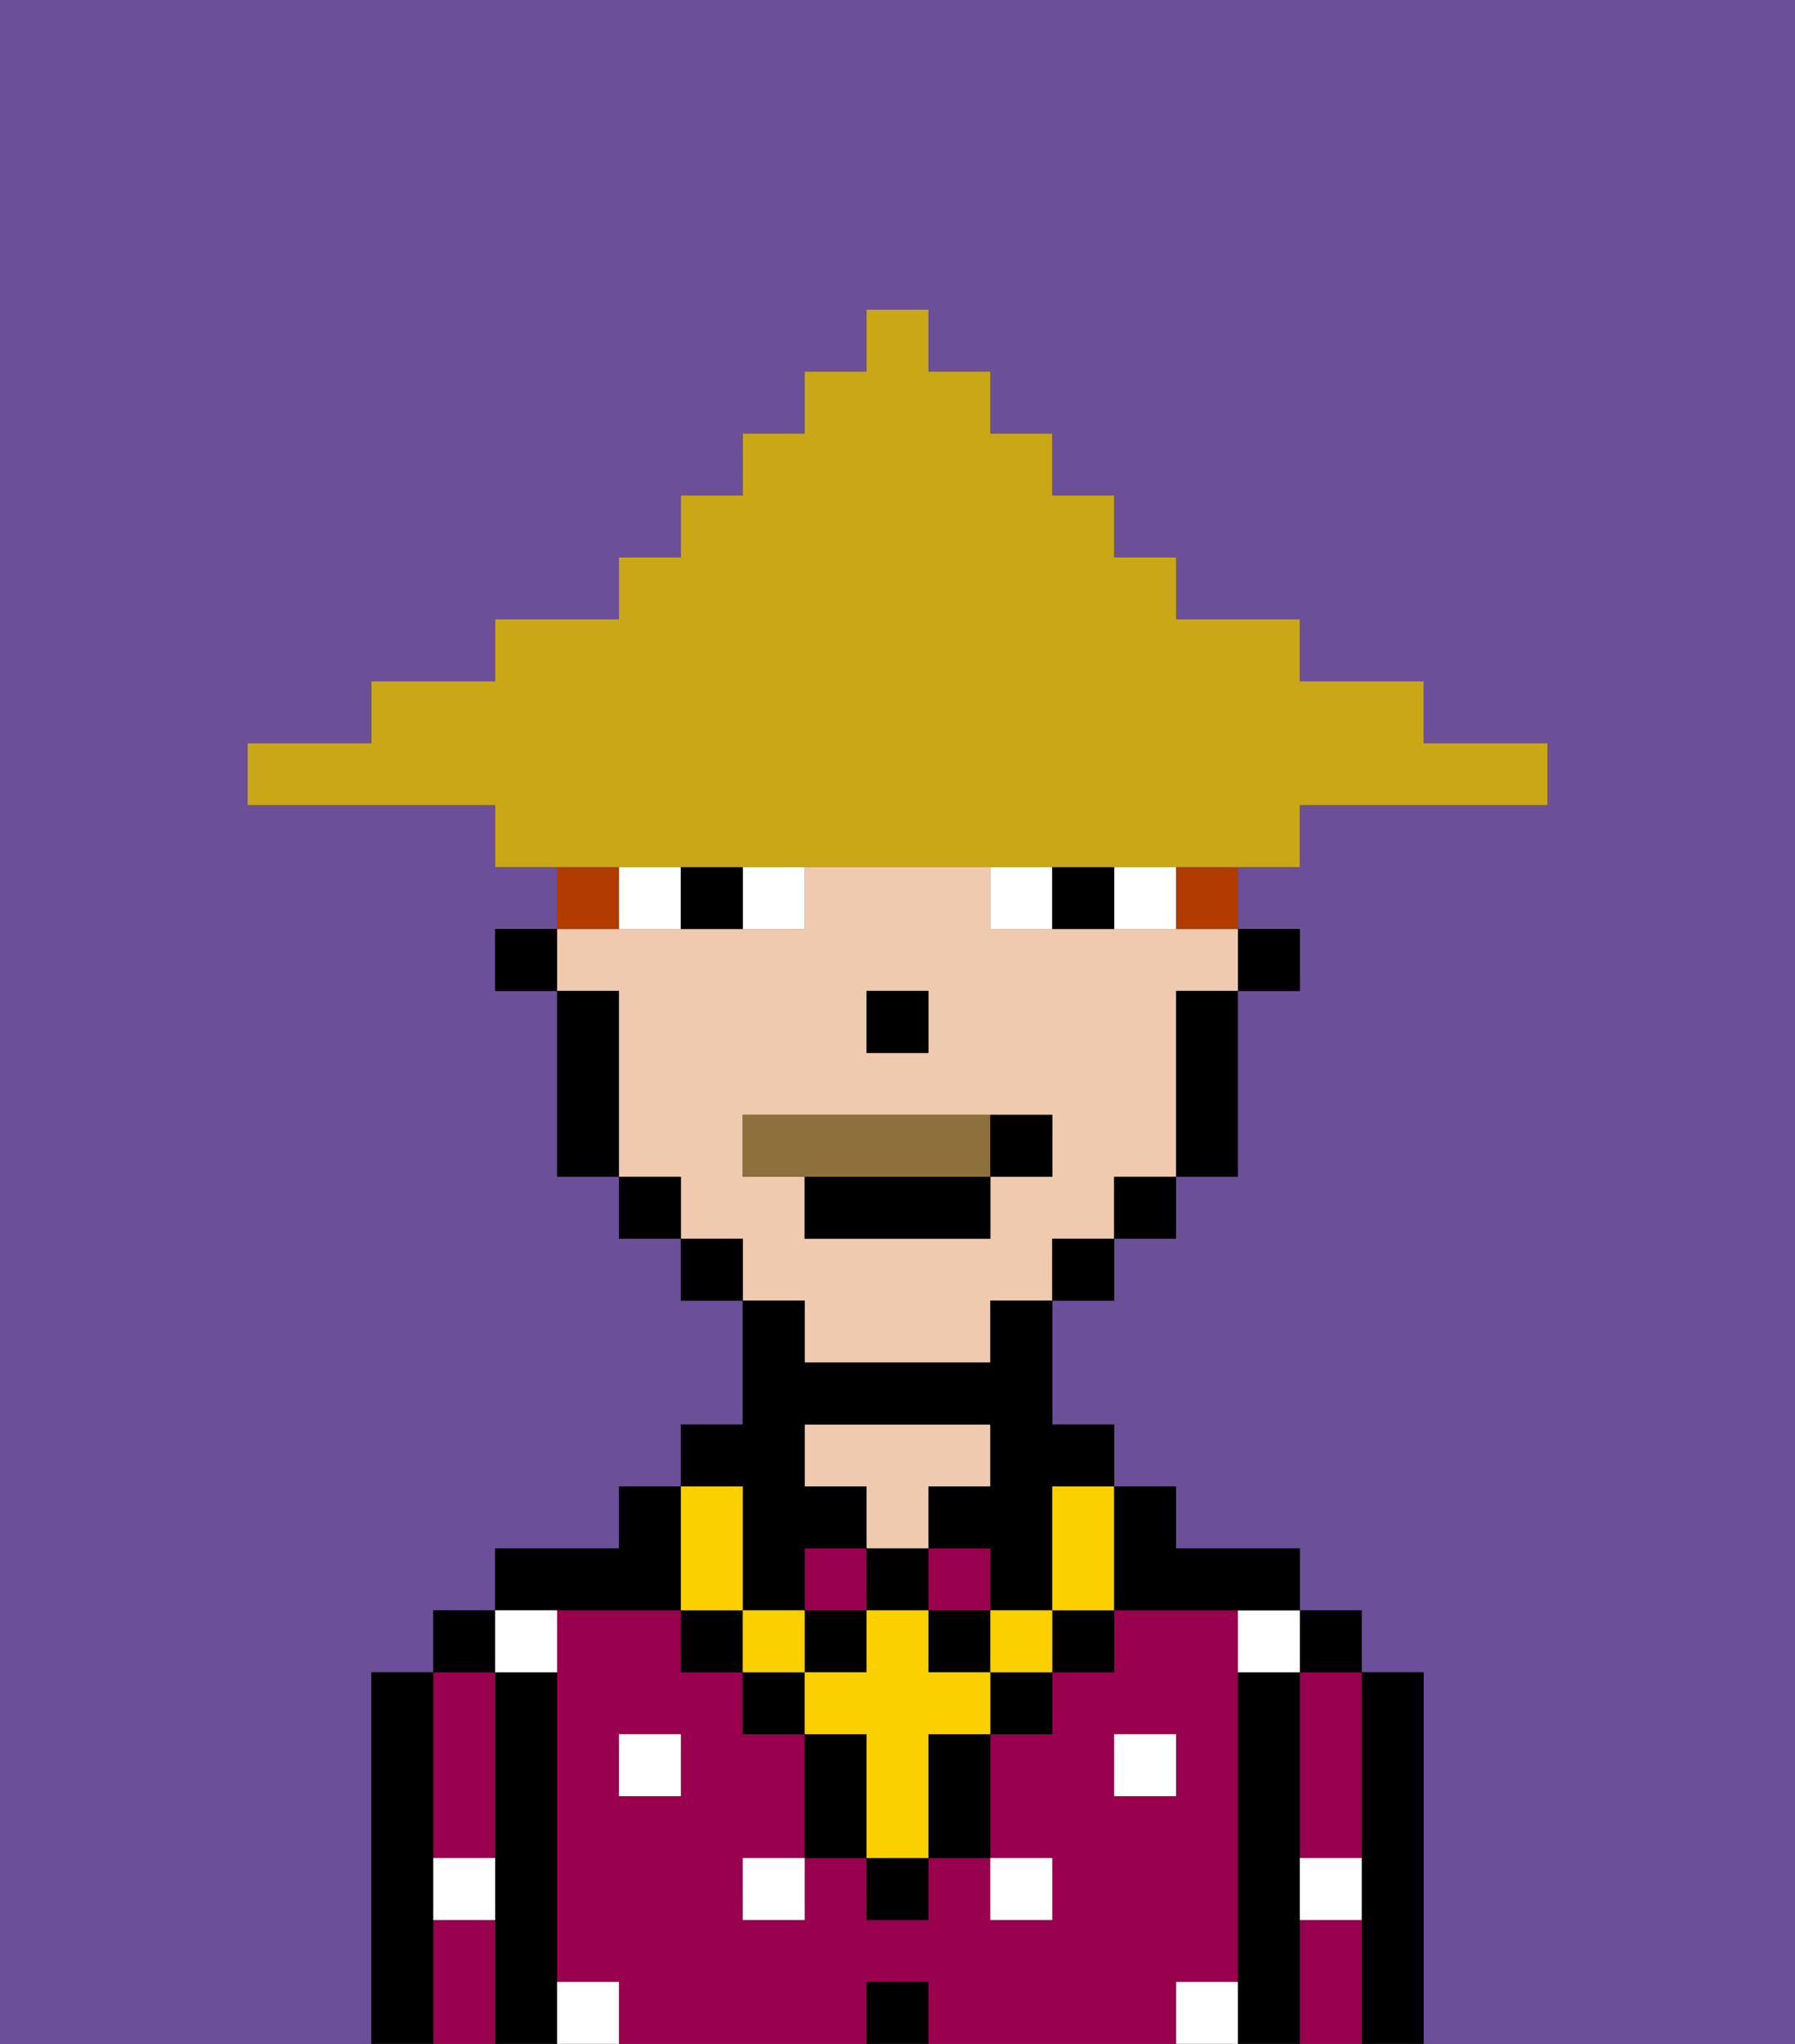 <svg xmlns="http://www.w3.org/2000/svg" viewBox="0 0 29 33"><rect x="0" y="0" width="29" height="33" fill="#333333" stroke="none"/><defs><style>polygon,rect,path{shape-rendering:crispedges;}.za235-1{fill:#6b4f99;}.za235-2{fill:#000000;}.za235-3{fill:#99004d;}.za235-4{fill:#efcaaf;}.za235-5{fill:#ffffff;}.za235-6{fill:#ffffff;}.za235-7{fill:#fad000;}.za235-8{fill:#8e703c;}.za235-9{fill:#b23b00;}.za235-10{fill:#c9a717;}</style></defs><path class="za235-1" d="M0,33H6V27H7V26H8V25h2V24h1V23h1V21H11V20H10V19H9V16H8V15H9V14H8V13H4V12H6V11H8V10h2V9h1V8h1V7h1V6h1V5h1V6h1V7h1V8h1V9h1v1h2v1h2v1h2v1H21v1H20v1h1v1H20v3H19v1H18v1H17v2h1v1h1v1h2v1h1v1h1v6h6V0H0Z"/><path class="za235-2" d="M23,27H22v6h1V27Z"/><path class="za235-3" d="M21,31v2h1V31Z"/><path class="za235-3" d="M21,28v2h1V27H21Z"/><rect class="za235-2" x="21" y="26" width="1" height="1"/><path class="za235-2" d="M21,30V27H20v6h1V30Z"/><path class="za235-3" d="M20,32V26H18v1H17v1H16v2h1v1H16V30H15v1H14V30H13v1H12V30h1V28H12V27H11V26H9v6h1v1h4V32h1v1h4V32Zm-9-3H10V28h1Zm7,0V28h1v1Z"/><rect class="za235-3" x="15" y="25" width="1" height="1"/><rect class="za235-3" x="13" y="25" width="1" height="1"/><rect class="za235-2" x="14" y="32" width="1" height="1"/><path class="za235-4" d="M15,24h1V23H13v1h1v1h1Z"/><path class="za235-2" d="M10,26h1V24H10v1H8v1h2Z"/><path class="za235-2" d="M9,31V27H8v6H9V31Z"/><path class="za235-3" d="M7,30H8V27H7v3Z"/><path class="za235-3" d="M7,31v2H8V31Z"/><rect class="za235-2" x="7" y="26" width="1" height="1"/><path class="za235-2" d="M7,30V27H6v6H7V30Z"/><rect class="za235-5" x="10" y="28" width="1" height="1"/><rect class="za235-5" x="12" y="30" width="1" height="1"/><rect class="za235-5" x="16" y="30" width="1" height="1"/><rect class="za235-5" x="18" y="28" width="1" height="1"/><path class="za235-5" d="M9,27V26H8v1Z"/><path class="za235-5" d="M19,32v1h1V32Z"/><path class="za235-5" d="M9,32v1h1V32Z"/><path class="za235-5" d="M7,31H8V30H7Z"/><path class="za235-5" d="M21,31h1V30H21Z"/><path class="za235-5" d="M20,27h1V26H20Z"/><rect class="za235-2" x="20" y="15" width="1" height="1"/><path class="za235-4" d="M13,22h3V21h1V20h1V19h1V16h1V15H16V14H13v1H9v1h1v3h1v1h1v1h1Zm1-6h1v1H14Zm-2,3V18h5v1H16v1H13V19Z"/><path class="za235-2" d="M19,17v2h1V16H19Z"/><rect class="za235-2" x="18" y="19" width="1" height="1"/><rect class="za235-2" x="17" y="20" width="1" height="1"/><rect class="za235-2" x="11" y="20" width="1" height="1"/><rect class="za235-2" x="10" y="19" width="1" height="1"/><path class="za235-2" d="M10,16H9v3h1V16Z"/><rect class="za235-2" x="8" y="15" width="1" height="1"/><rect class="za235-2" x="14" y="16" width="1" height="1"/><path class="za235-6" d="M12,15h1V14H12Z"/><path class="za235-6" d="M10,14v1h1V14Z"/><path class="za235-6" d="M18,14v1h1V14Z"/><path class="za235-6" d="M16,14v1h1V14Z"/><path class="za235-2" d="M11,14v1h1V14Z"/><path class="za235-2" d="M17,14v1h1V14Z"/><rect class="za235-2" x="14" y="30" width="1" height="1"/><rect class="za235-2" x="12" y="27" width="1" height="1"/><path class="za235-2" d="M15,29v1h1V28H15Z"/><rect class="za235-2" x="16" y="27" width="1" height="1"/><path class="za235-2" d="M13,28v2h1V28Z"/><rect class="za235-2" x="17" y="26" width="1" height="1"/><rect class="za235-2" x="11" y="26" width="1" height="1"/><rect class="za235-2" x="14" y="25" width="1" height="1"/><rect class="za235-2" x="13" y="26" width="1" height="1"/><rect class="za235-2" x="15" y="26" width="1" height="1"/><path class="za235-2" d="M12,25v1h1V25h1V24H13V23h3v1H15v1h1v1h1V24h1V23H17V21H16v1H13V21H12v2H11v1h1Z"/><rect class="za235-7" x="16" y="26" width="1" height="1"/><path class="za235-7" d="M15,27V26H14v1H13v1h1v2h1V28h1V27Z"/><rect class="za235-7" x="12" y="26" width="1" height="1"/><path class="za235-7" d="M12,26V24H11v2Z"/><path class="za235-7" d="M17,25v1h1V24H17Z"/><path class="za235-2" d="M20,26h1V25H19V24H18v2Z"/><path class="za235-8" d="M16,19V18H12v1h4Z"/><path class="za235-2" d="M13,20h3V19H13Z"/><path class="za235-2" d="M17,19V18H16v1Z"/><path class="za235-9" d="M19,15h1V14H19Z"/><path class="za235-9" d="M10,14H9v1h1Z"/><path class="za235-10" d="M11,14H21V13h4V12H23V11H21V10H19V9H18V8H17V7H16V6H15V5H14V6H13V7H12V8H11V9H10v1H8v1H6v1H4v1H8v1h3Z"/></svg>